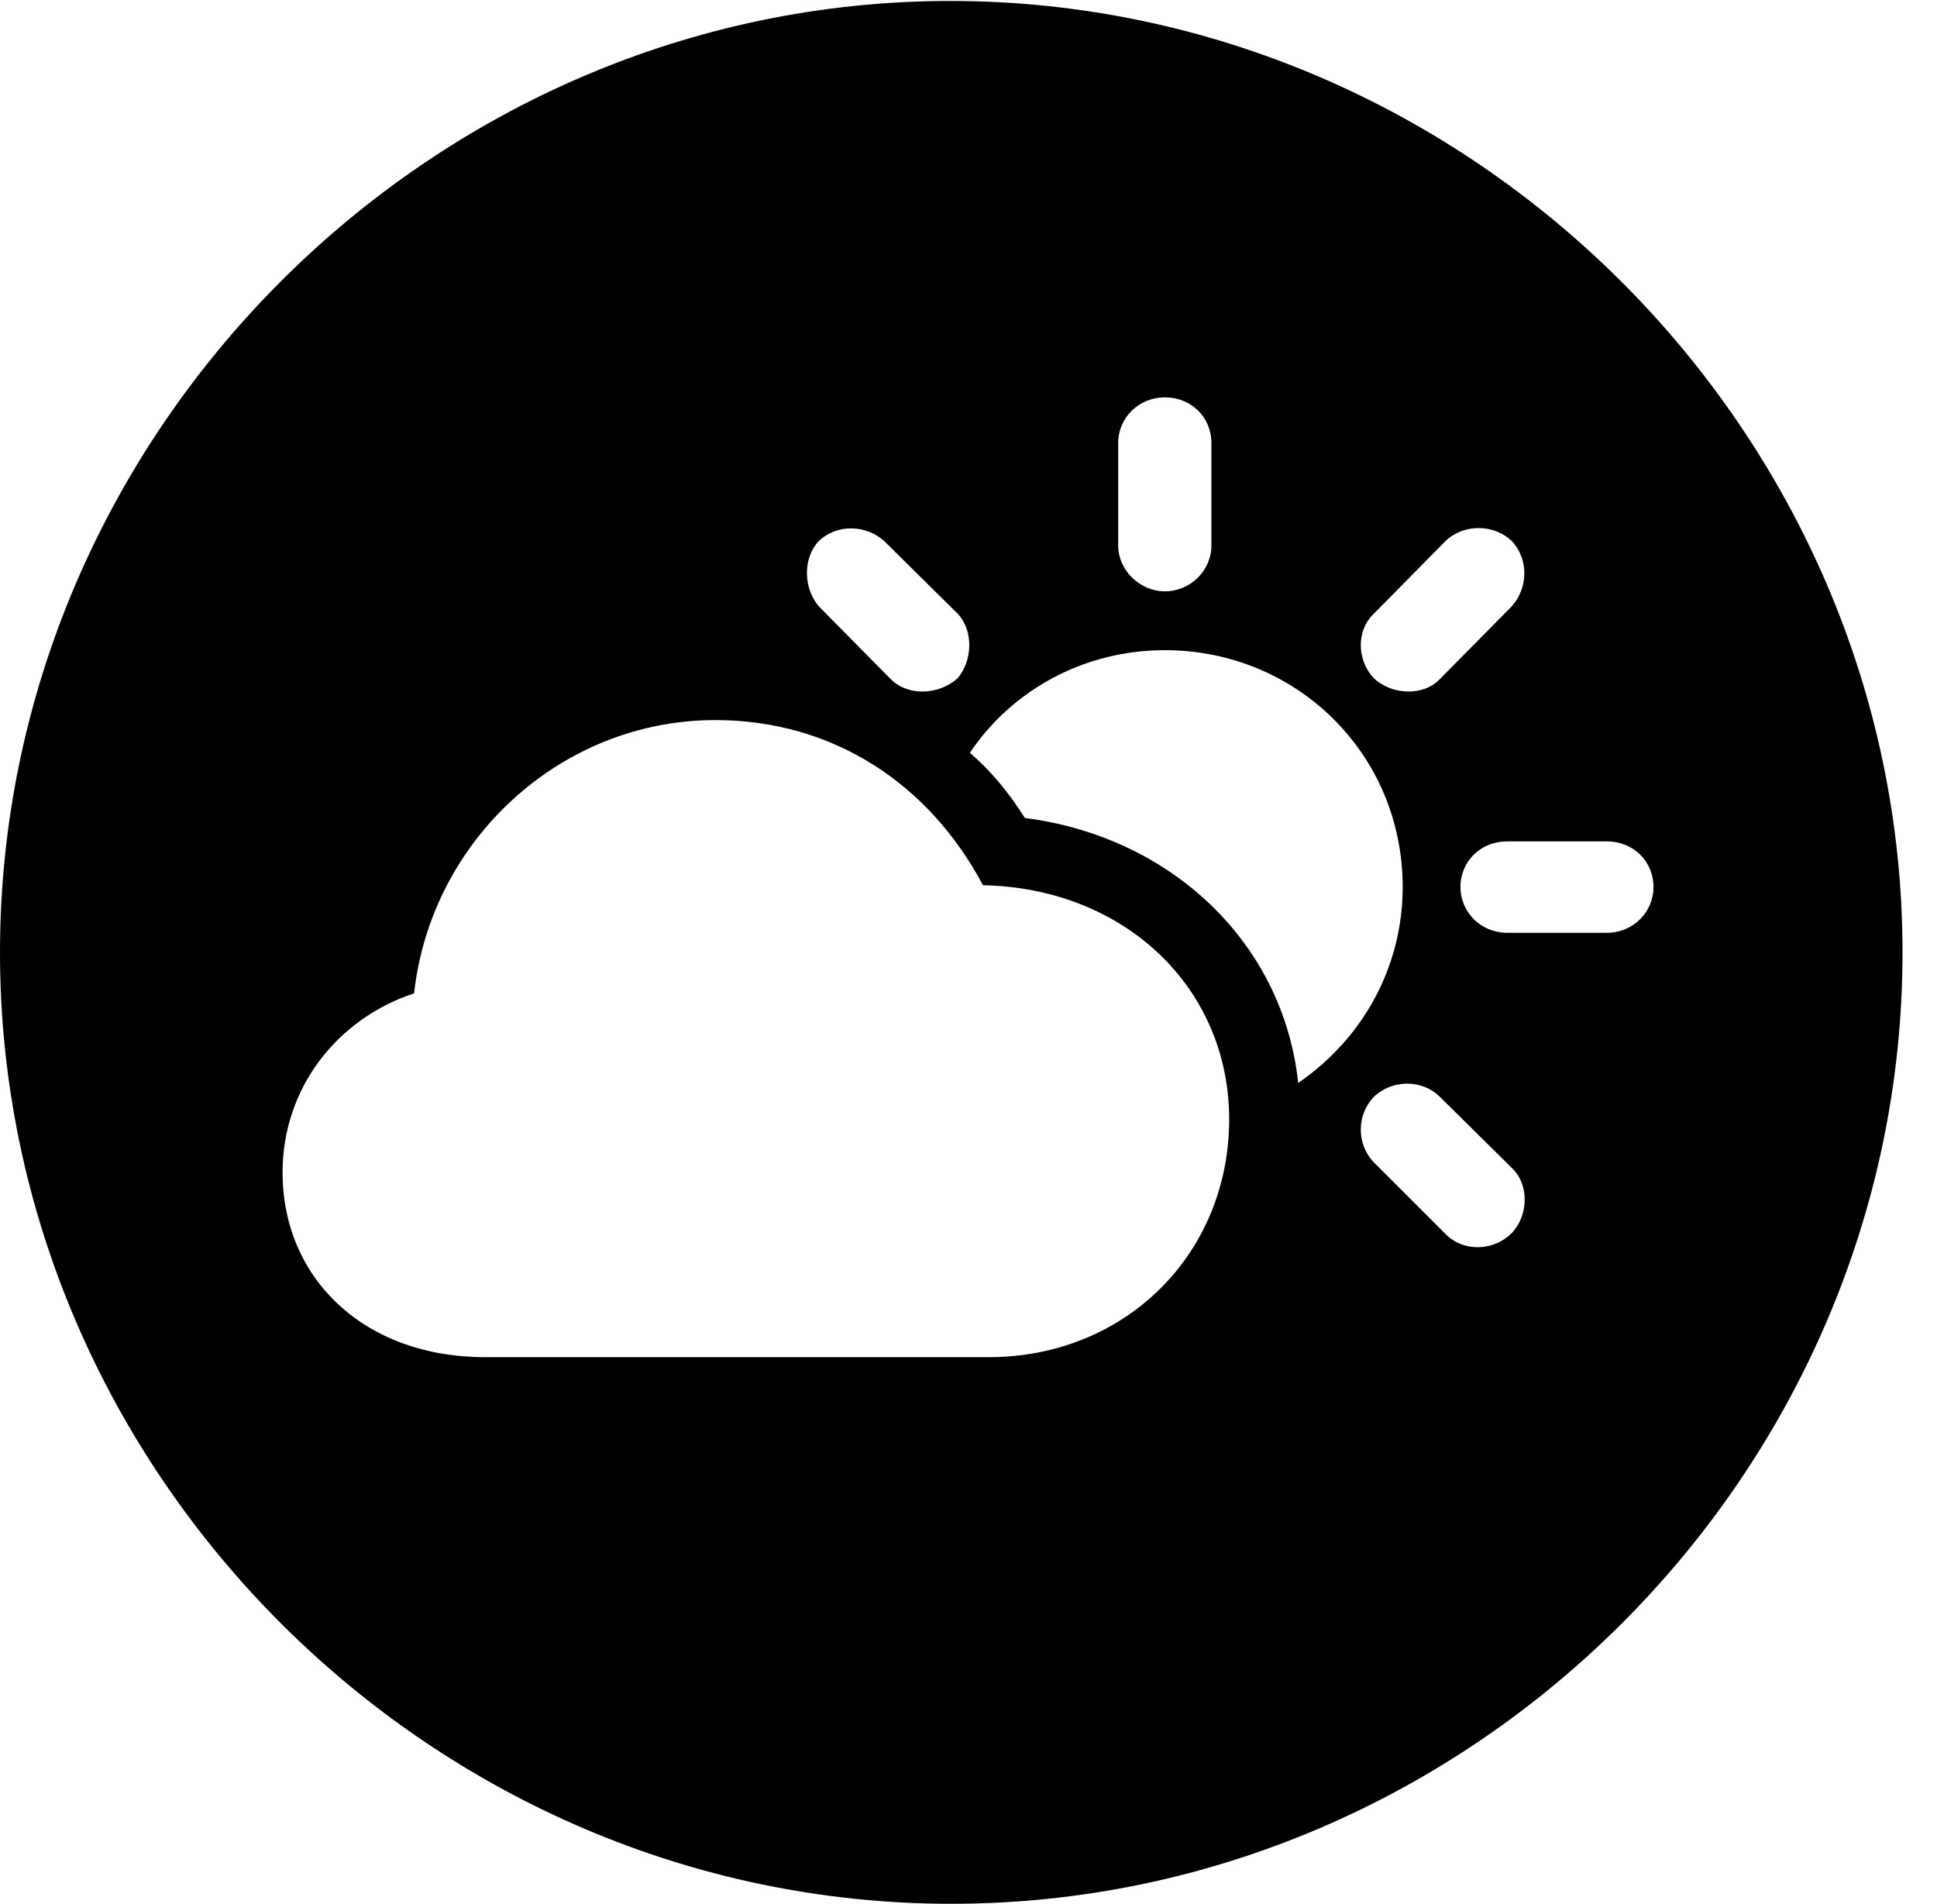 <svg version="1.1" xmlns="http://www.w3.org/2000/svg" xmlns:xlink="http://www.w3.org/1999/xlink" width="20.283" height="19.932" viewBox="0 0 20.283 19.932">
 <g>
  <rect height="19.932" opacity="0" width="20.283" x="0" y="0"/>
  <path d="M19.922 9.971C19.922 15.42 15.41 19.932 9.961 19.932C4.521 19.932 0 15.42 0 9.971C0 4.531 4.512 0.01 9.951 0.01C15.4 0.01 19.922 4.531 19.922 9.971ZM4.336 10.4C3.535 10.664 2.959 11.387 2.959 12.275C2.959 13.389 3.818 14.209 5.078 14.209L10.352 14.209C11.787 14.209 12.871 13.125 12.871 11.719C12.871 10.342 11.777 9.297 10.293 9.268C9.727 8.203 8.721 7.539 7.49 7.539C5.869 7.539 4.512 8.799 4.336 10.4ZM14.385 11.484C14.209 11.67 14.199 11.973 14.385 12.168L15.137 12.92C15.332 13.115 15.645 13.096 15.83 12.91C16.006 12.725 16.016 12.402 15.83 12.227L15.078 11.484C14.893 11.299 14.58 11.299 14.385 11.484ZM10.156 7.881C10.381 8.076 10.566 8.301 10.732 8.564C12.266 8.76 13.438 9.873 13.594 11.338C14.277 10.869 14.688 10.117 14.688 9.287C14.688 7.891 13.574 6.807 12.197 6.807C11.348 6.807 10.596 7.227 10.156 7.881ZM15.781 8.809C15.508 8.809 15.293 9.014 15.293 9.287C15.293 9.551 15.508 9.766 15.781 9.766L16.826 9.766C17.1 9.766 17.314 9.551 17.314 9.287C17.314 9.014 17.1 8.809 16.826 8.809ZM8.574 5.664C8.408 5.84 8.408 6.152 8.574 6.348L9.326 7.109C9.512 7.295 9.834 7.275 10.029 7.1C10.185 6.914 10.195 6.602 10.029 6.426L9.258 5.664C9.062 5.488 8.76 5.488 8.574 5.664ZM15.137 5.664L14.385 6.426C14.199 6.602 14.209 6.914 14.385 7.1C14.57 7.275 14.902 7.295 15.078 7.109L15.83 6.348C16.006 6.152 16.006 5.85 15.83 5.664C15.645 5.488 15.332 5.479 15.137 5.664ZM11.709 4.639L11.709 5.713C11.709 5.967 11.934 6.191 12.197 6.191C12.471 6.191 12.685 5.967 12.685 5.713L12.685 4.639C12.685 4.365 12.471 4.16 12.197 4.16C11.934 4.16 11.709 4.365 11.709 4.639Z" fill="currentColor"/>
 </g>
</svg>
